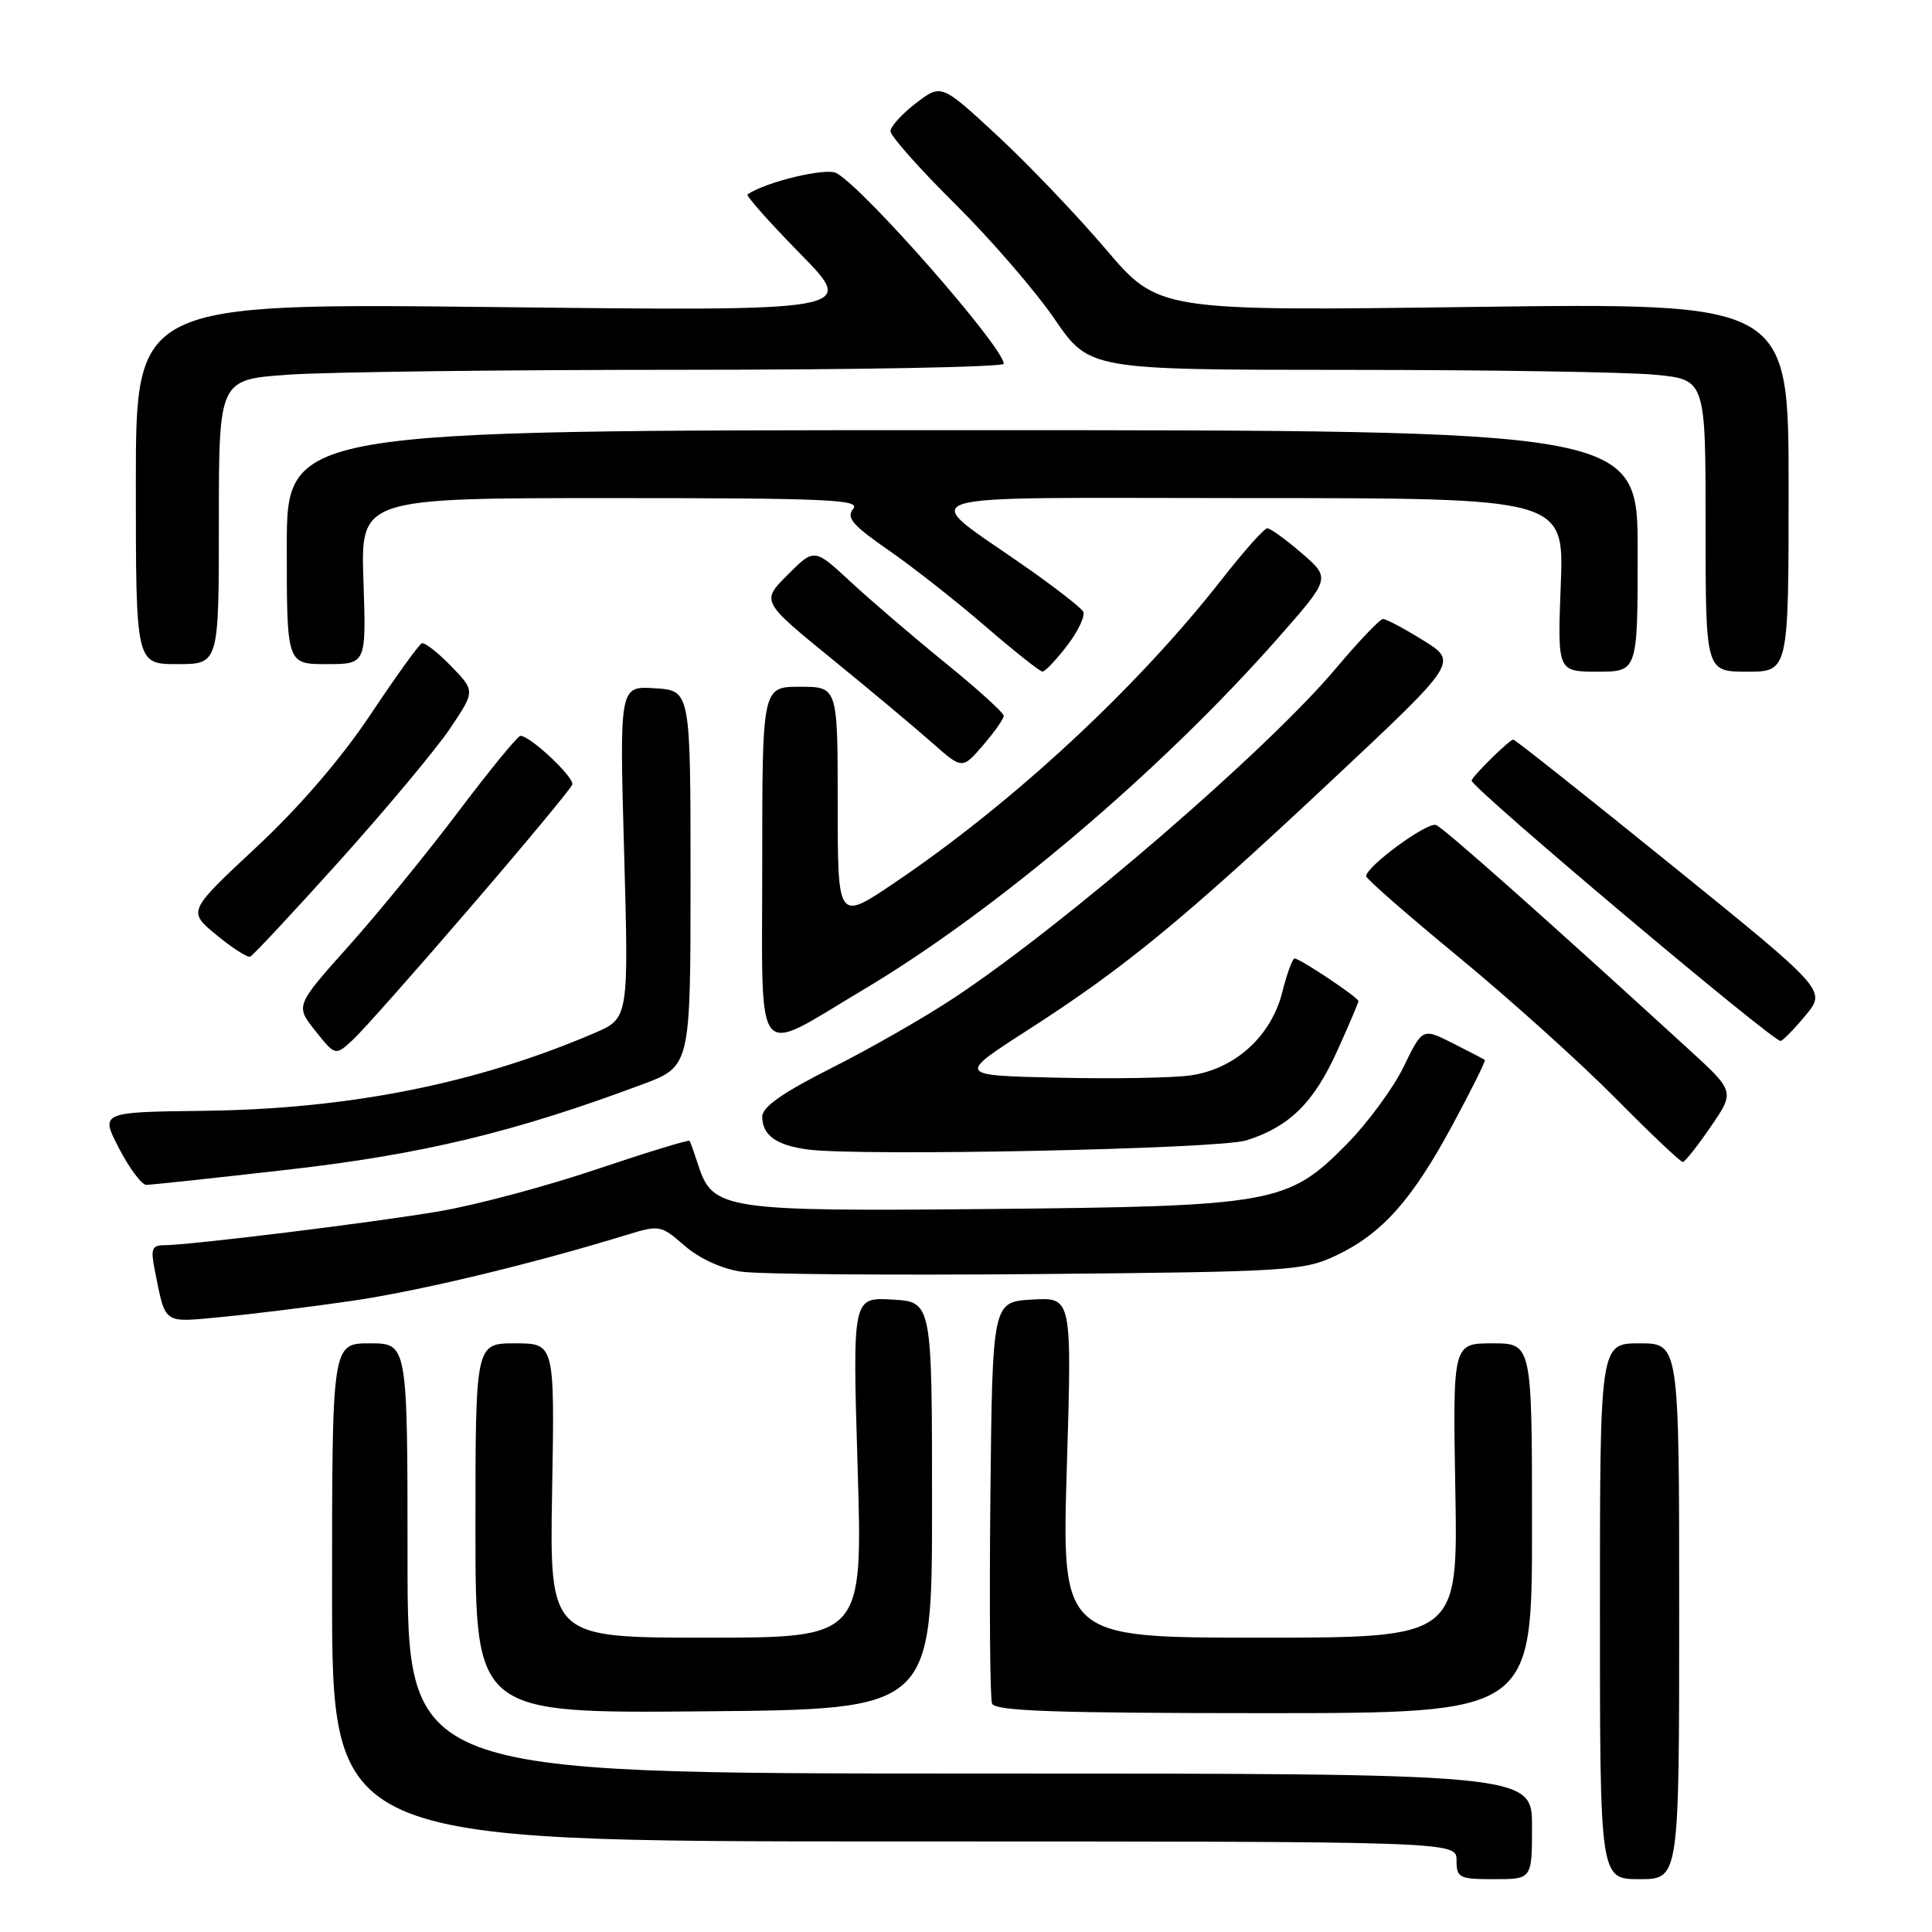 <?xml version="1.0" encoding="UTF-8" standalone="no"?>
<!DOCTYPE svg PUBLIC "-//W3C//DTD SVG 1.1//EN" "http://www.w3.org/Graphics/SVG/1.1/DTD/svg11.dtd" >
<svg xmlns="http://www.w3.org/2000/svg" xmlns:xlink="http://www.w3.org/1999/xlink" version="1.1" viewBox="0 0 256 256">
 <g >
 <path fill="currentColor"
d=" M 203.00 242.00 C 203.00 235.00 203.00 235.00 128.50 235.00 C 54.00 235.00 54.00 235.00 54.00 206.50 C 54.00 178.00 54.00 178.00 49.00 178.00 C 44.00 178.00 44.00 178.00 44.00 211.00 C 44.00 244.00 44.00 244.00 118.50 244.00 C 193.00 244.00 193.00 244.00 193.00 246.50 C 193.00 248.83 193.33 249.00 198.00 249.00 C 203.00 249.00 203.00 249.00 203.00 242.00 Z  M 222.50 213.50 C 222.50 178.00 222.50 178.00 217.25 178.00 C 212.00 178.00 212.00 178.00 212.00 213.50 C 212.00 249.00 212.00 249.00 217.25 249.00 C 222.50 249.00 222.50 249.00 222.50 213.50 Z  M 123.50 199.50 C 123.50 172.50 123.50 172.50 118.23 172.20 C 112.96 171.89 112.96 171.89 113.64 194.45 C 114.32 217.00 114.32 217.00 93.57 217.00 C 72.82 217.00 72.82 217.00 73.16 197.50 C 73.50 178.00 73.50 178.00 68.25 178.00 C 63.00 178.00 63.00 178.00 63.00 202.51 C 63.00 227.03 63.00 227.03 93.25 226.76 C 123.50 226.50 123.50 226.50 123.50 199.50 Z  M 203.00 202.50 C 203.00 178.00 203.00 178.00 197.75 178.00 C 192.50 178.00 192.50 178.00 192.84 197.50 C 193.18 217.00 193.18 217.00 166.93 217.00 C 140.68 217.00 140.68 217.00 141.36 194.45 C 142.04 171.89 142.04 171.89 136.77 172.20 C 131.50 172.50 131.50 172.50 131.23 198.48 C 131.09 212.77 131.18 225.04 131.45 225.73 C 131.83 226.72 139.72 227.00 167.47 227.00 C 203.00 227.00 203.00 227.00 203.00 202.50 Z  M 46.50 172.39 C 55.43 171.10 70.28 167.54 83.00 163.64 C 87.39 162.29 87.58 162.33 90.71 165.06 C 92.64 166.75 95.62 168.12 98.21 168.50 C 100.57 168.85 118.25 168.99 137.50 168.82 C 170.74 168.52 172.73 168.39 177.00 166.38 C 183.11 163.49 187.09 159.04 192.46 149.07 C 194.96 144.45 196.88 140.57 196.75 140.45 C 196.61 140.34 194.70 139.34 192.49 138.23 C 188.49 136.21 188.49 136.21 185.99 141.35 C 184.62 144.18 181.20 148.83 178.38 151.68 C 170.67 159.49 168.72 159.84 131.00 160.20 C 96.13 160.53 94.46 160.28 92.56 154.50 C 92.02 152.85 91.49 151.35 91.38 151.17 C 91.27 150.99 85.76 152.68 79.13 154.91 C 72.51 157.15 63.13 159.66 58.29 160.49 C 49.45 162.00 25.09 165.00 21.68 165.00 C 20.14 165.00 19.95 165.53 20.50 168.25 C 21.97 175.60 21.48 175.25 29.35 174.51 C 33.28 174.14 41.00 173.19 46.50 172.39 Z  M 38.29 154.97 C 55.99 152.95 68.23 150.00 85.11 143.69 C 91.50 141.30 91.50 141.30 91.50 116.40 C 91.50 91.50 91.50 91.50 86.79 91.20 C 82.08 90.89 82.08 90.89 82.70 112.92 C 83.31 134.94 83.31 134.94 78.73 136.90 C 63.08 143.61 46.23 146.96 26.94 147.19 C 13.28 147.36 13.28 147.36 15.78 152.18 C 17.16 154.83 18.78 157.00 19.39 157.00 C 20.00 157.00 28.51 156.09 38.29 154.97 Z  M 226.69 149.28 C 229.88 144.63 229.88 144.63 223.69 138.97 C 204.90 121.78 191.36 109.76 190.29 109.32 C 189.16 108.85 181.06 114.78 181.02 116.10 C 181.01 116.43 186.51 121.24 193.25 126.79 C 199.99 132.34 209.32 140.73 213.98 145.44 C 218.64 150.15 222.69 153.99 222.98 153.97 C 223.27 153.95 224.94 151.84 226.69 149.28 Z  M 165.13 151.11 C 170.81 149.33 174.06 146.15 177.15 139.33 C 178.72 135.87 180.00 132.87 180.00 132.65 C 180.00 132.18 172.25 127.00 171.54 127.00 C 171.26 127.00 170.52 129.03 169.90 131.50 C 168.43 137.30 163.66 141.64 157.79 142.49 C 155.43 142.83 147.50 142.97 140.16 142.80 C 126.83 142.50 126.83 142.50 136.15 136.51 C 148.98 128.27 156.75 121.89 176.35 103.51 C 193.20 87.72 193.20 87.72 188.60 84.86 C 186.07 83.29 183.67 82.01 183.25 82.02 C 182.84 82.03 180.03 84.98 177.00 88.58 C 167.94 99.35 141.35 122.31 126.50 132.17 C 122.65 134.73 115.34 138.92 110.25 141.48 C 103.72 144.77 101.00 146.68 101.00 147.95 C 101.00 150.41 102.84 151.75 107.00 152.31 C 113.88 153.24 161.46 152.26 165.13 151.11 Z  M 62.34 120.21 C 69.58 111.80 75.65 104.49 75.83 103.96 C 76.15 103.04 70.27 97.50 68.96 97.50 C 68.61 97.50 64.92 102.00 60.77 107.50 C 56.62 113.00 50.06 121.05 46.18 125.38 C 39.13 133.27 39.13 133.27 41.79 136.60 C 44.44 139.93 44.44 139.93 46.82 137.72 C 48.12 136.50 55.11 128.62 62.34 120.21 Z  M 114.30 131.20 C 131.91 120.73 153.81 102.17 169.33 84.56 C 176.32 76.62 176.32 76.62 172.50 73.31 C 170.39 71.49 168.33 70.00 167.92 70.00 C 167.52 70.00 164.81 73.04 161.91 76.75 C 150.66 91.14 134.20 106.41 118.49 117.00 C 111.00 122.06 111.00 122.06 111.00 106.53 C 111.00 91.00 111.00 91.00 106.00 91.00 C 101.00 91.00 101.00 91.00 101.00 114.48 C 101.00 141.51 99.71 139.88 114.30 131.20 Z  M 239.25 134.54 C 242.00 131.22 242.00 131.22 221.47 114.61 C 210.18 105.47 200.75 98.00 200.52 98.00 C 200.01 98.00 195.00 102.94 195.00 103.44 C 195.00 104.41 234.95 138.06 235.94 137.93 C 236.25 137.89 237.74 136.36 239.25 134.54 Z  M 45.04 114.02 C 51.21 107.15 57.77 99.29 59.62 96.55 C 62.97 91.57 62.97 91.57 59.78 88.27 C 58.02 86.46 56.27 85.09 55.90 85.24 C 55.52 85.38 52.46 89.63 49.09 94.69 C 45.19 100.53 39.67 106.95 33.91 112.31 C 24.87 120.75 24.87 120.75 28.67 123.88 C 30.76 125.60 32.77 126.90 33.15 126.76 C 33.52 126.61 38.87 120.88 45.04 114.02 Z  M 133.00 94.85 C 133.00 94.45 129.51 91.29 125.25 87.83 C 120.99 84.37 115.34 79.53 112.70 77.08 C 107.90 72.63 107.90 72.63 104.38 76.15 C 100.86 79.67 100.86 79.67 110.18 87.27 C 115.31 91.45 121.30 96.46 123.50 98.41 C 127.50 101.95 127.50 101.95 130.25 98.76 C 131.76 97.01 133.00 95.25 133.00 94.85 Z  M 141.44 85.49 C 142.91 83.57 143.84 81.55 143.51 81.01 C 143.17 80.47 139.89 77.91 136.20 75.32 C 121.48 64.96 118.20 66.00 165.55 66.00 C 207.25 66.00 207.25 66.00 206.81 77.50 C 206.37 89.00 206.37 89.00 211.69 89.00 C 217.00 89.00 217.00 89.00 217.00 73.00 C 217.00 57.00 217.00 57.00 127.50 57.00 C 38.00 57.00 38.00 57.00 38.00 72.50 C 38.00 88.00 38.00 88.00 43.27 88.00 C 48.53 88.00 48.53 88.00 48.16 77.00 C 47.78 66.00 47.78 66.00 81.01 66.00 C 109.64 66.00 114.08 66.20 113.06 67.42 C 112.10 68.59 112.94 69.58 117.69 72.87 C 120.89 75.08 126.65 79.61 130.50 82.93 C 134.35 86.25 137.78 88.98 138.13 88.99 C 138.48 88.99 139.97 87.42 141.44 85.49 Z  M 237.00 64.57 C 237.00 40.13 237.00 40.13 195.25 40.67 C 153.50 41.22 153.50 41.22 146.50 32.99 C 142.65 28.47 136.18 21.70 132.12 17.94 C 124.73 11.10 124.73 11.10 121.37 13.67 C 119.52 15.08 118.00 16.76 118.00 17.39 C 118.00 18.03 121.85 22.36 126.55 27.02 C 131.25 31.68 137.18 38.54 139.72 42.25 C 144.35 49.00 144.35 49.00 178.43 49.01 C 197.17 49.01 215.54 49.30 219.25 49.65 C 226.00 50.29 226.00 50.29 226.00 69.64 C 226.00 89.00 226.00 89.00 231.50 89.00 C 237.00 89.00 237.00 89.00 237.00 64.57 Z  M 29.00 69.15 C 29.00 50.30 29.00 50.30 38.15 49.65 C 43.19 49.29 66.59 49.00 90.15 49.00 C 113.72 49.00 133.00 48.64 133.00 48.20 C 133.00 46.03 114.52 24.96 110.84 22.94 C 109.47 22.18 101.52 24.08 99.05 25.76 C 98.81 25.92 101.96 29.47 106.05 33.64 C 113.50 41.23 113.50 41.23 65.75 40.69 C 18.00 40.16 18.00 40.16 18.00 64.08 C 18.00 88.00 18.00 88.00 23.50 88.00 C 29.00 88.00 29.00 88.00 29.00 69.15 Z "/>
</g>
</svg>